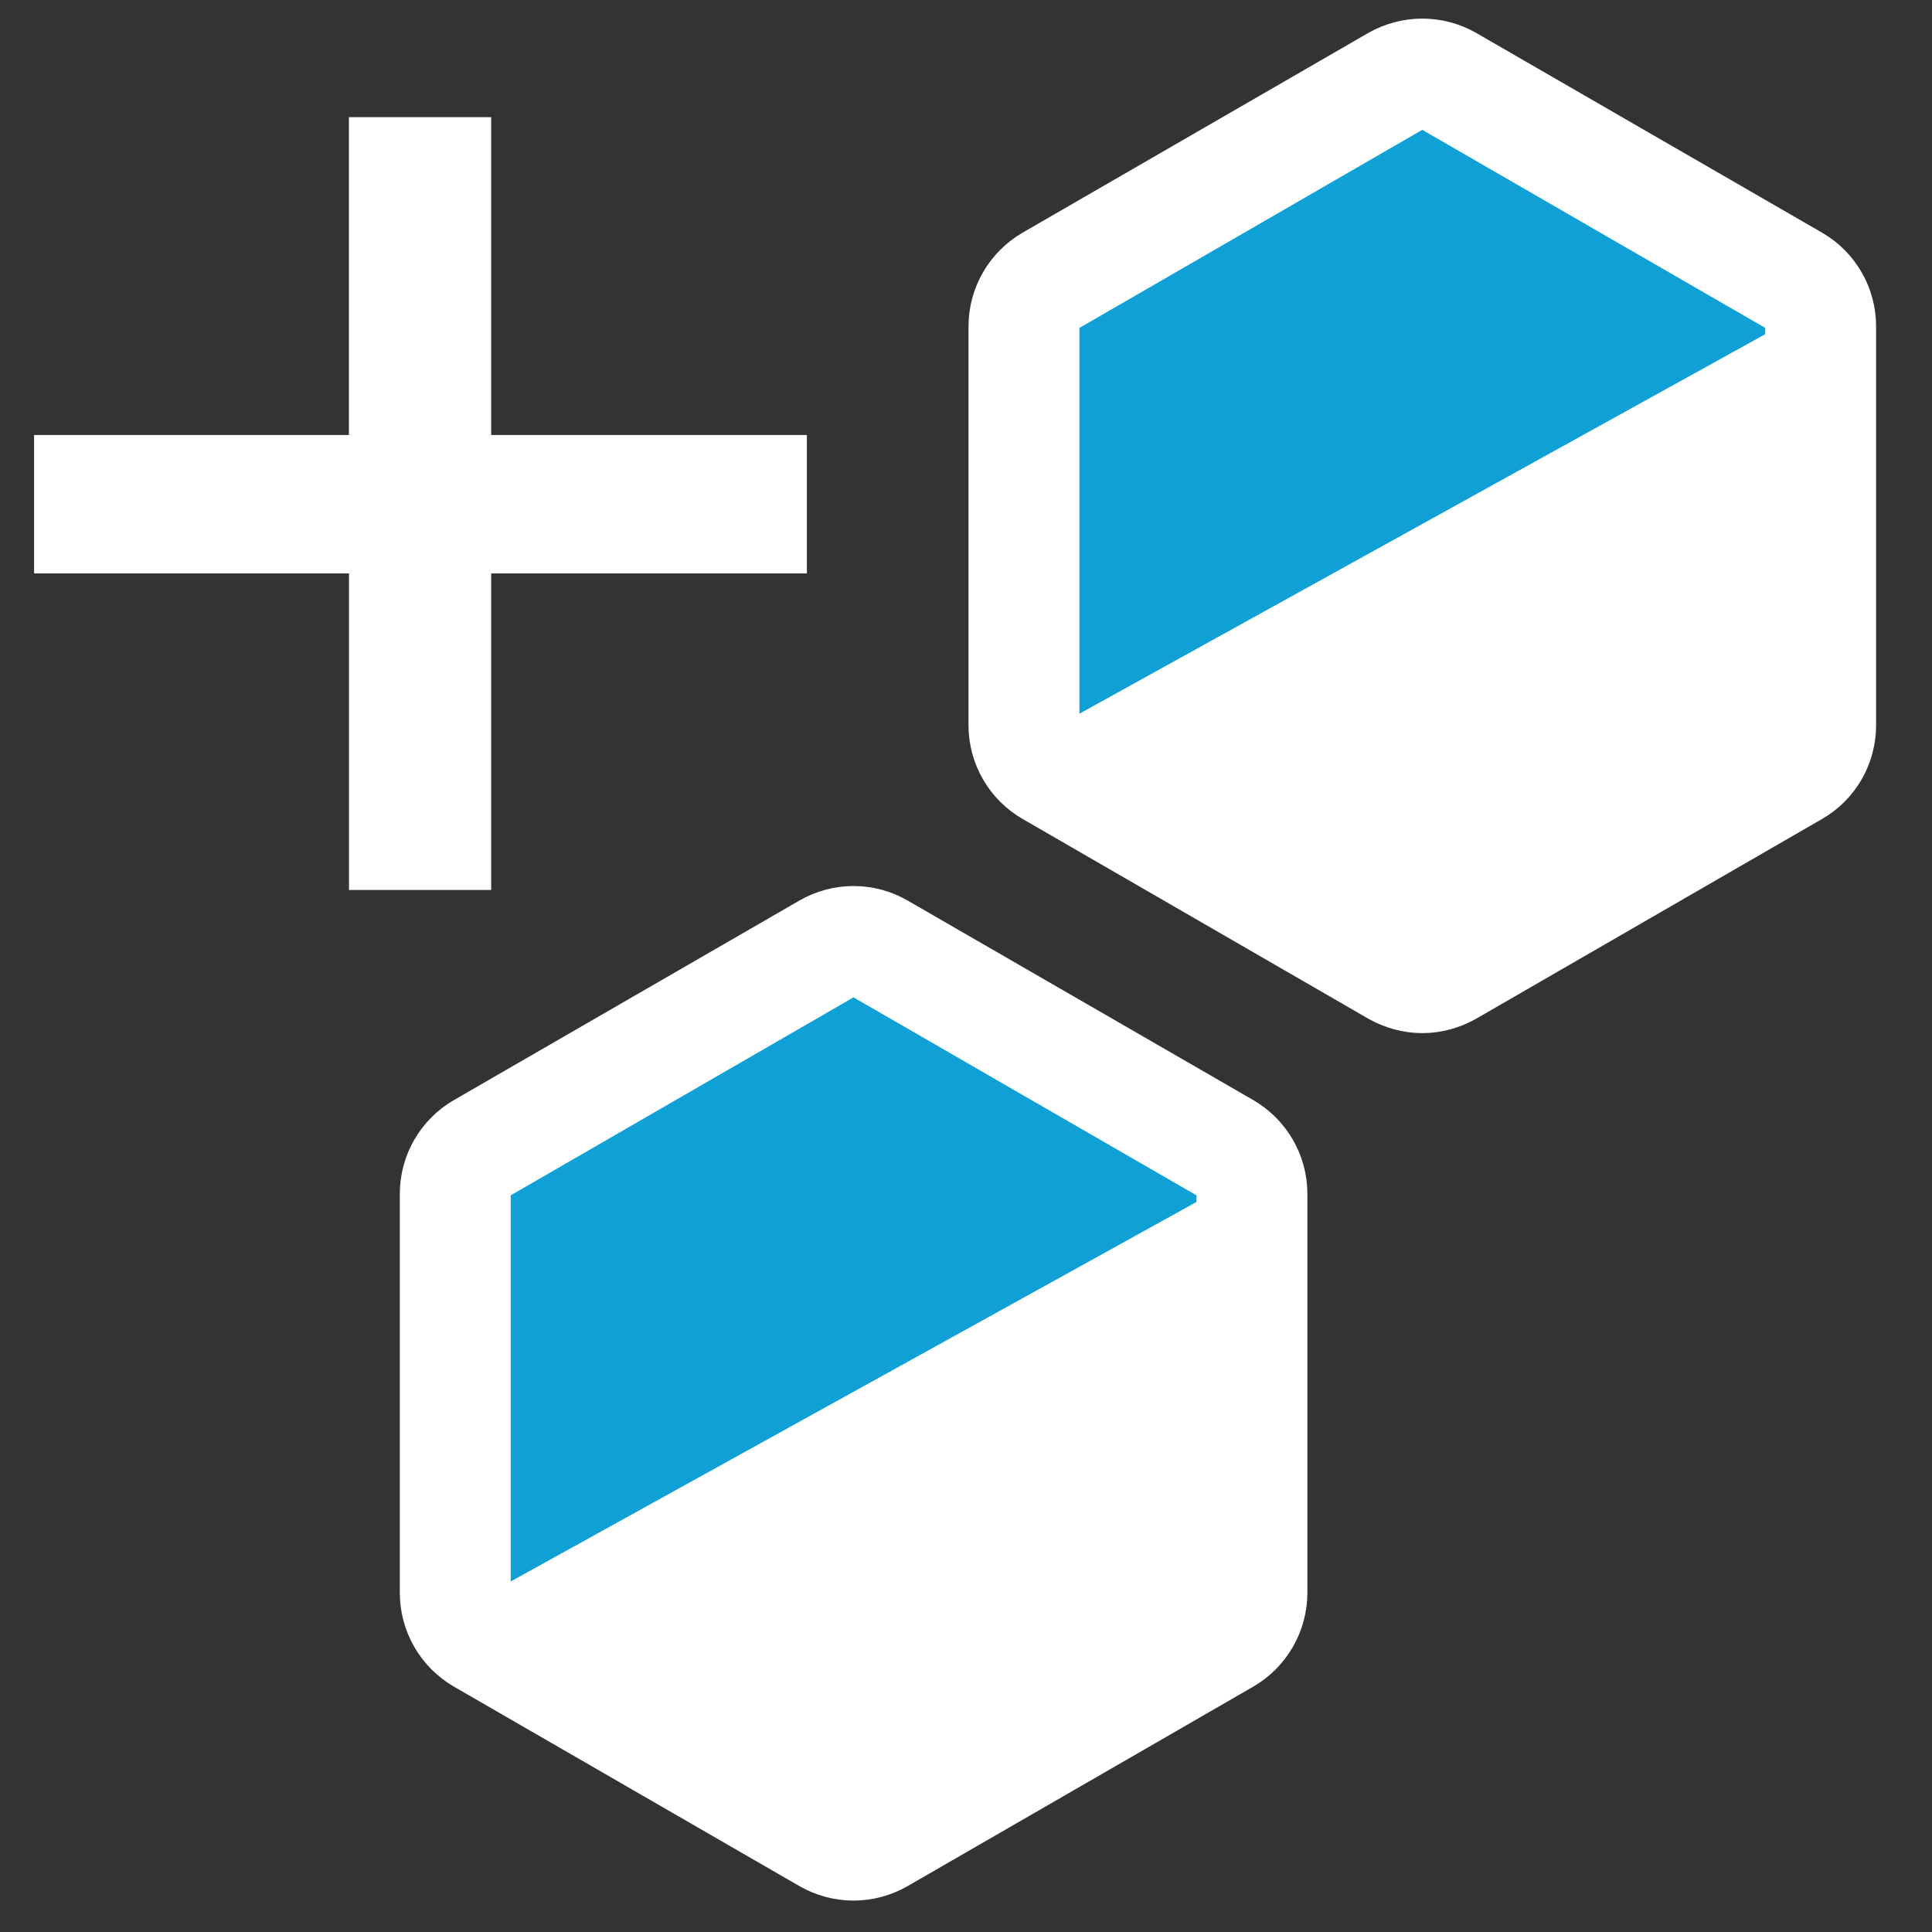 <?xml version="1.0" encoding="utf-8"?>
<!-- Generator: Adobe Illustrator 16.0.0, SVG Export Plug-In . SVG Version: 6.00 Build 0)  -->
<!DOCTYPE svg PUBLIC "-//W3C//DTD SVG 1.1//EN" "http://www.w3.org/Graphics/SVG/1.1/DTD/svg11.dtd">
<svg version="1.1" id="Layer_1" xmlns="http://www.w3.org/2000/svg" xmlns:xlink="http://www.w3.org/1999/xlink" x="0px" y="0px"
	 width="25px" height="25px" viewBox="0 0 25 25" enable-background="new 0 0 25 25" xml:space="preserve">
<rect x="0" y="0" width="25" height="25" fill="#333333" stroke="none"/>
<g>
	<g>
		<g>
			<path fill="#0FA1D6" stroke="#FFFFFF" stroke-width="1.435" stroke-miterlimit="10" d="M11.045,23.876
				c-0.118,0-0.236-0.031-0.343-0.092l-4.469-2.58c-0.212-0.123-0.342-0.35-0.342-0.594v-5.162c0-0.244,0.13-0.469,0.342-0.592
				l4.469-2.581c0.213-0.123,0.474-0.123,0.685,0l4.471,2.581c0.211,0.123,0.342,0.348,0.342,0.592v5.162
				c0,0.244-0.131,0.471-0.342,0.594l-4.471,2.58C11.28,23.845,11.163,23.876,11.045,23.876z"/>
		</g>
	</g>
	<g>
		<g>
			<path fill="#0FA1D6" stroke="#FFFFFF" stroke-width="1.435" stroke-miterlimit="10" d="M18.404,12.651
				c-0.117,0-0.236-0.033-0.342-0.092l-4.469-2.582c-0.212-0.121-0.343-0.348-0.343-0.592V4.223c0-0.244,0.131-0.469,0.343-0.592
				l4.469-2.582c0.213-0.121,0.473-0.121,0.684,0l4.471,2.582c0.213,0.123,0.342,0.348,0.342,0.592v5.162
				c0,0.244-0.129,0.471-0.342,0.592l-4.471,2.582C18.641,12.618,18.523,12.651,18.404,12.651z"/>
		</g>
	</g>
	<path fill="#FFFFFF" d="M4.516,7.42H0.441V5.629h4.074V1.516h1.841v4.113h4.085V7.42H6.356v4.096H4.516V7.42z"/>
	<polygon fill="#FFFFFF" points="13.876,9.286 23.047,4.211 23.535,6.292 23.23,9.409 18.461,12.405 14.242,10.264 	"/>
	<polygon fill="#FFFFFF" points="6.479,20.536 15.648,15.462 16.139,17.54 15.832,20.659 11.063,23.653 6.846,21.515 	"/>
</g>
</svg>
